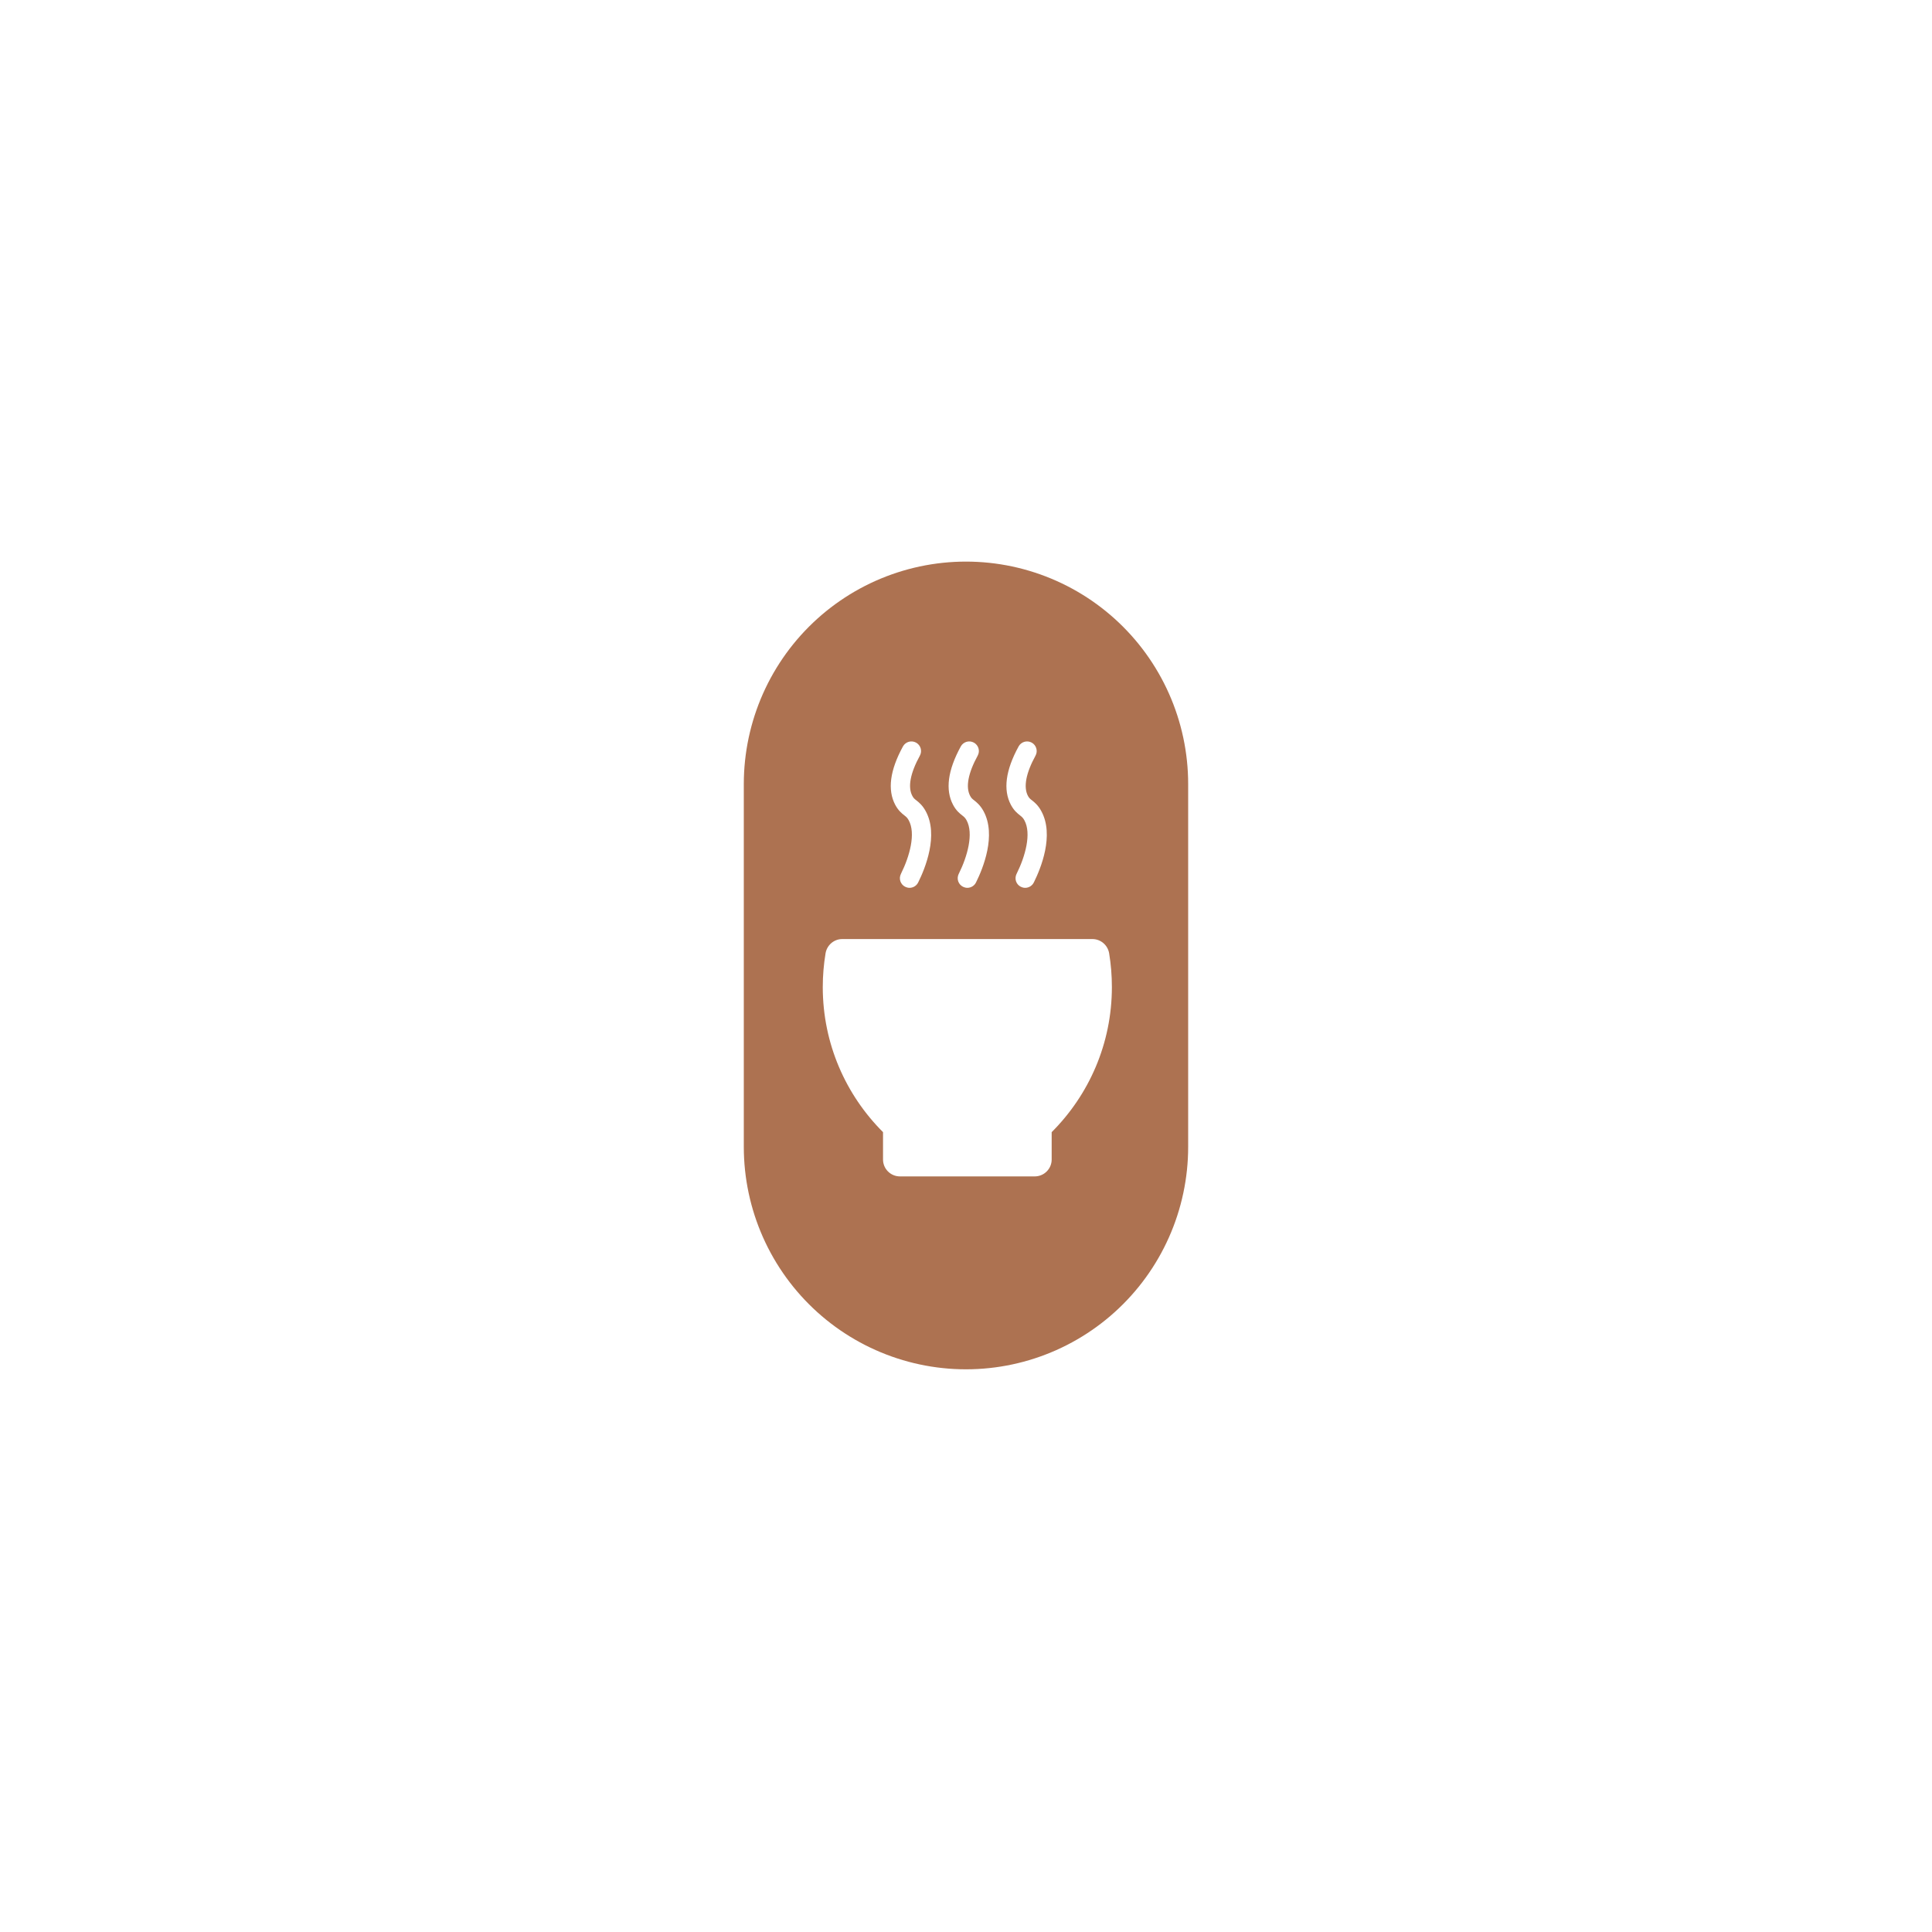 <svg xmlns="http://www.w3.org/2000/svg" xmlns:xlink="http://www.w3.org/1999/xlink" width="500" zoomAndPan="magnify" viewBox="0 0 375 375" height="500" preserveAspectRatio="xMidYMid meet" version="1.0"><defs><clipPath id="40e2e99b5e"><path d="M 172 143.605 L 181 143.605 L 181 173 L 172 173 Z M 172 143.605 " clip-rule="nonzero"/></clipPath><clipPath id="d0c1300189"><path d="M 184 143.605 L 192 143.605 L 192 173 L 184 173 Z M 184 143.605 " clip-rule="nonzero"/></clipPath><clipPath id="fefbc9c98c"><path d="M 195 143.605 L 204 143.605 L 204 173 L 195 173 Z M 195 143.605 " clip-rule="nonzero"/></clipPath><clipPath id="efbb7f6783"><path d="M 159.699 182.086 L 215.816 182.086 L 215.816 228.34 L 159.699 228.34 Z M 159.699 182.086 " clip-rule="nonzero"/></clipPath></defs><rect x="-37.5" width="450" fill="#ffffff" y="-37.5" height="450" fill-opacity="1"/><rect x="-37.5" width="450" fill="#ffffff" y="-37.5" height="450" fill-opacity="1"/><path stroke-linecap="round" transform="matrix(0, -0.751, 0.75, 0, 144.372, 265.781)" fill="none" stroke-linejoin="miter" d="M 57.499 57.499 L 151.256 57.499 " stroke="#ad7251" stroke-width="115" stroke-opacity="1" stroke-miterlimit="4"/><g clip-path="url(#40e2e99b5e)"><path fill="#ffffff" d="M 176.539 172.328 C 176.371 172.328 176.207 172.305 176.039 172.254 C 175.039 171.98 174.461 170.957 174.734 169.965 C 174.766 169.852 174.848 169.656 174.902 169.547 C 176.551 166.23 177.801 161.773 176.375 159.203 C 176.113 158.727 175.91 158.559 175.531 158.262 C 175.039 157.875 174.371 157.344 173.77 156.227 C 172.23 153.328 172.73 149.512 175.262 144.883 C 175.758 143.977 176.891 143.648 177.801 144.137 C 178.711 144.633 179.039 145.766 178.551 146.664 C 176.68 150.078 176.172 152.781 177.082 154.48 C 177.309 154.91 177.488 155.059 177.859 155.344 C 178.352 155.738 179.027 156.27 179.656 157.402 C 182.25 162.09 179.539 168.617 178.254 171.207 L 178.25 171.207 C 177.957 171.891 177.273 172.328 176.539 172.328 " fill-opacity="1" fill-rule="nonzero"/></g><g clip-path="url(#d0c1300189)"><path fill="#ffffff" d="M 187.758 172.328 C 187.598 172.328 187.43 172.305 187.262 172.254 C 186.266 171.98 185.68 170.957 185.957 169.965 C 185.984 169.852 186.07 169.656 186.125 169.547 C 187.77 166.23 189.023 161.773 187.602 159.203 C 187.34 158.727 187.129 158.559 186.754 158.262 C 186.262 157.875 185.59 157.344 184.996 156.227 C 183.453 153.328 183.957 149.512 186.488 144.883 C 186.98 143.977 188.117 143.648 189.023 144.137 C 189.934 144.633 190.266 145.766 189.77 146.664 C 187.906 150.078 187.398 152.781 188.305 154.48 C 188.531 154.91 188.715 155.059 189.082 155.344 C 189.574 155.738 190.25 156.27 190.879 157.402 C 193.469 162.09 190.766 168.617 189.477 171.207 C 189.176 171.891 188.496 172.328 187.758 172.328 " fill-opacity="1" fill-rule="nonzero"/></g><g clip-path="url(#fefbc9c98c)"><path fill="#ffffff" d="M 198.984 172.328 C 198.816 172.328 198.648 172.305 198.48 172.254 C 197.488 171.98 196.906 170.957 197.184 169.965 C 197.211 169.852 197.297 169.656 197.352 169.547 C 198.996 166.23 200.25 161.773 198.824 159.203 C 198.559 158.727 198.355 158.559 197.98 158.262 C 197.488 157.875 196.816 157.344 196.219 156.227 C 194.676 153.328 195.176 149.512 197.711 144.883 C 198.207 143.977 199.344 143.648 200.25 144.137 C 201.152 144.633 201.488 145.766 200.996 146.664 C 199.129 150.078 198.621 152.781 199.523 154.48 C 199.758 154.91 199.938 155.059 200.309 155.344 C 200.801 155.738 201.477 156.27 202.098 157.402 C 204.699 162.09 201.984 168.617 200.703 171.207 L 200.699 171.207 C 200.402 171.891 199.723 172.328 198.984 172.328 " fill-opacity="1" fill-rule="nonzero"/></g><g clip-path="url(#efbb7f6783)"><path fill="#ffffff" d="M 215.816 191.59 C 215.816 202.574 211.352 212.535 204.129 219.75 L 204.129 225.062 C 204.129 226.871 202.656 228.34 200.836 228.34 L 174.68 228.34 C 172.867 228.34 171.395 226.871 171.395 225.062 L 171.395 219.75 C 164.168 212.535 159.699 202.574 159.699 191.59 C 159.699 189.355 159.887 187.176 160.238 185.043 C 160.504 183.453 161.863 182.27 163.484 182.27 L 212.031 182.27 C 213.656 182.27 215.02 183.453 215.285 185.043 C 215.637 187.176 215.816 189.355 215.816 191.59 " fill-opacity="1" fill-rule="nonzero"/></g></svg>